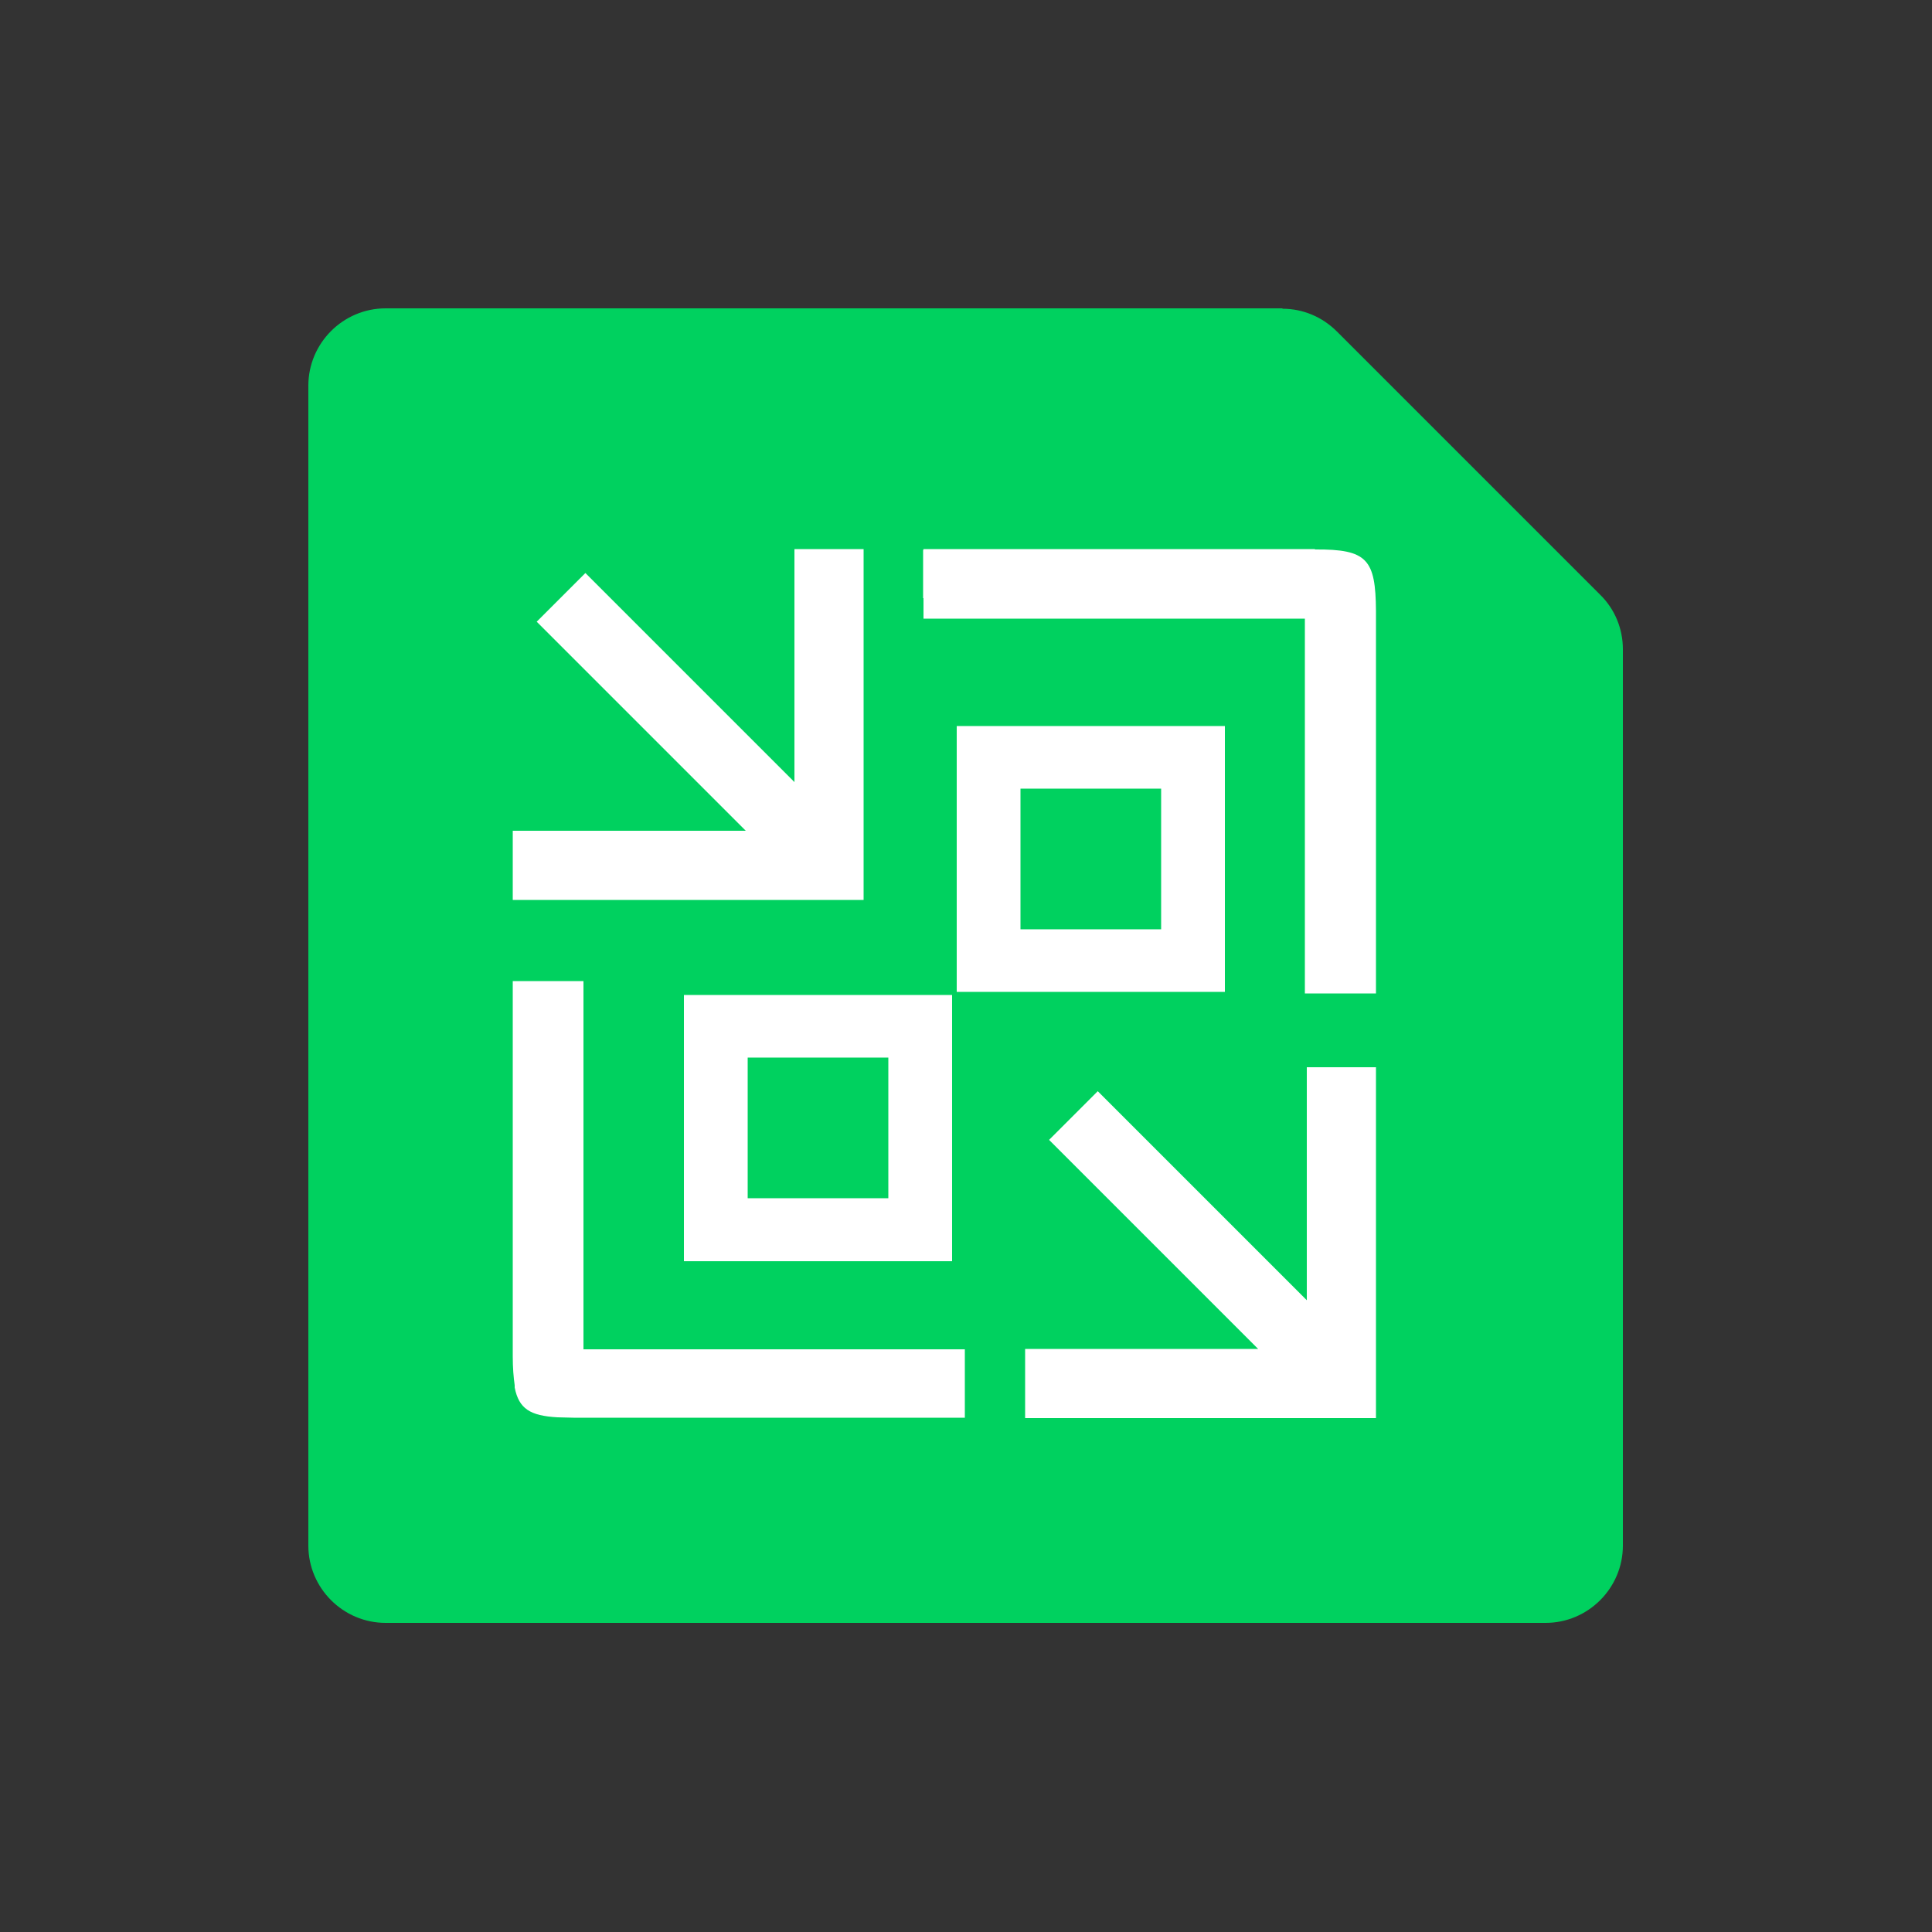 <?xml version="1.0" encoding="UTF-8"?>
<svg id="Veeam_product_1" data-name="Veeam product 1" xmlns="http://www.w3.org/2000/svg" viewBox="0 0 50 50">
  <rect x="0" y="0" width="50" height="50" fill="#333333" stroke="none"/>
  <defs>
    <style>
      .cls-1 {
        opacity: 0;
      }

      .cls-1, .cls-2, .cls-3 {
        stroke-width: 0px;
      }

      .cls-1, .cls-3 {
        fill: #fff;
      }

      .cls-2 {
        fill: #00d15f;
      }
    </style>
  </defs>
  <g id="Veeam_Backup_Replication" data-name="Veeam Backup &amp;amp; Replication">
    <rect id="BG" class="cls-1" width="50" height="50"/>
    <path class="cls-2" d="M33.19,7.98H9.98c-1.1,0-2,.9-2,2v30.02c0,1.1.9,2,2,2h30.02c1.1,0,2-.9,2-2v-23.2c0-.53-.21-1.04-.59-1.41l-6.81-6.81c-.38-.38-.88-.59-1.41-.59Z"/>
    <g>
      <polygon class="cls-3" points="33.82 27.62 33.82 33.65 28.41 28.24 27.15 29.5 32.56 34.91 26.53 34.91 26.53 36.7 33.82 36.7 35.61 36.7 35.61 34.91 35.61 27.62 33.82 27.62"/>
      <polygon class="cls-3" points="20.56 14.21 20.56 20.24 15.15 14.83 13.89 16.09 19.3 21.5 13.27 21.5 13.27 23.29 20.56 23.29 22.35 23.29 22.35 21.5 22.35 14.21 20.56 14.21"/>
      <path class="cls-3" d="M24.76,18.79v6.88h6.94v-6.88h-6.94ZM30.05,24.05h-3.64v-3.64h3.64v3.64Z"/>
      <path class="cls-3" d="M17.7,25.75v6.89h6.94v-6.89h-6.94ZM22.99,31.01h-3.64v-3.64h3.64v3.64Z"/>
      <path class="cls-3" d="M24.97,35.45v-.53h-9.87v-9.53h-1.78s-.05,0-.05,0v9.71c0,.3.02.54.05.75v.06h0c.11.55.4.73,1.11.77h0s.41.01.41.01h10.13v-1.25h-.01Z"/>
      <path class="cls-3" d="M34.03,14.21h0s-10.13,0-10.13,0v.02h-.01v1.25h.01v.53h9.87v9.7h.67s0,0,0,0h1.17v-9.9c-.01-1.33-.22-1.6-1.58-1.59Z"/>
    </g>
  </g>
</svg>